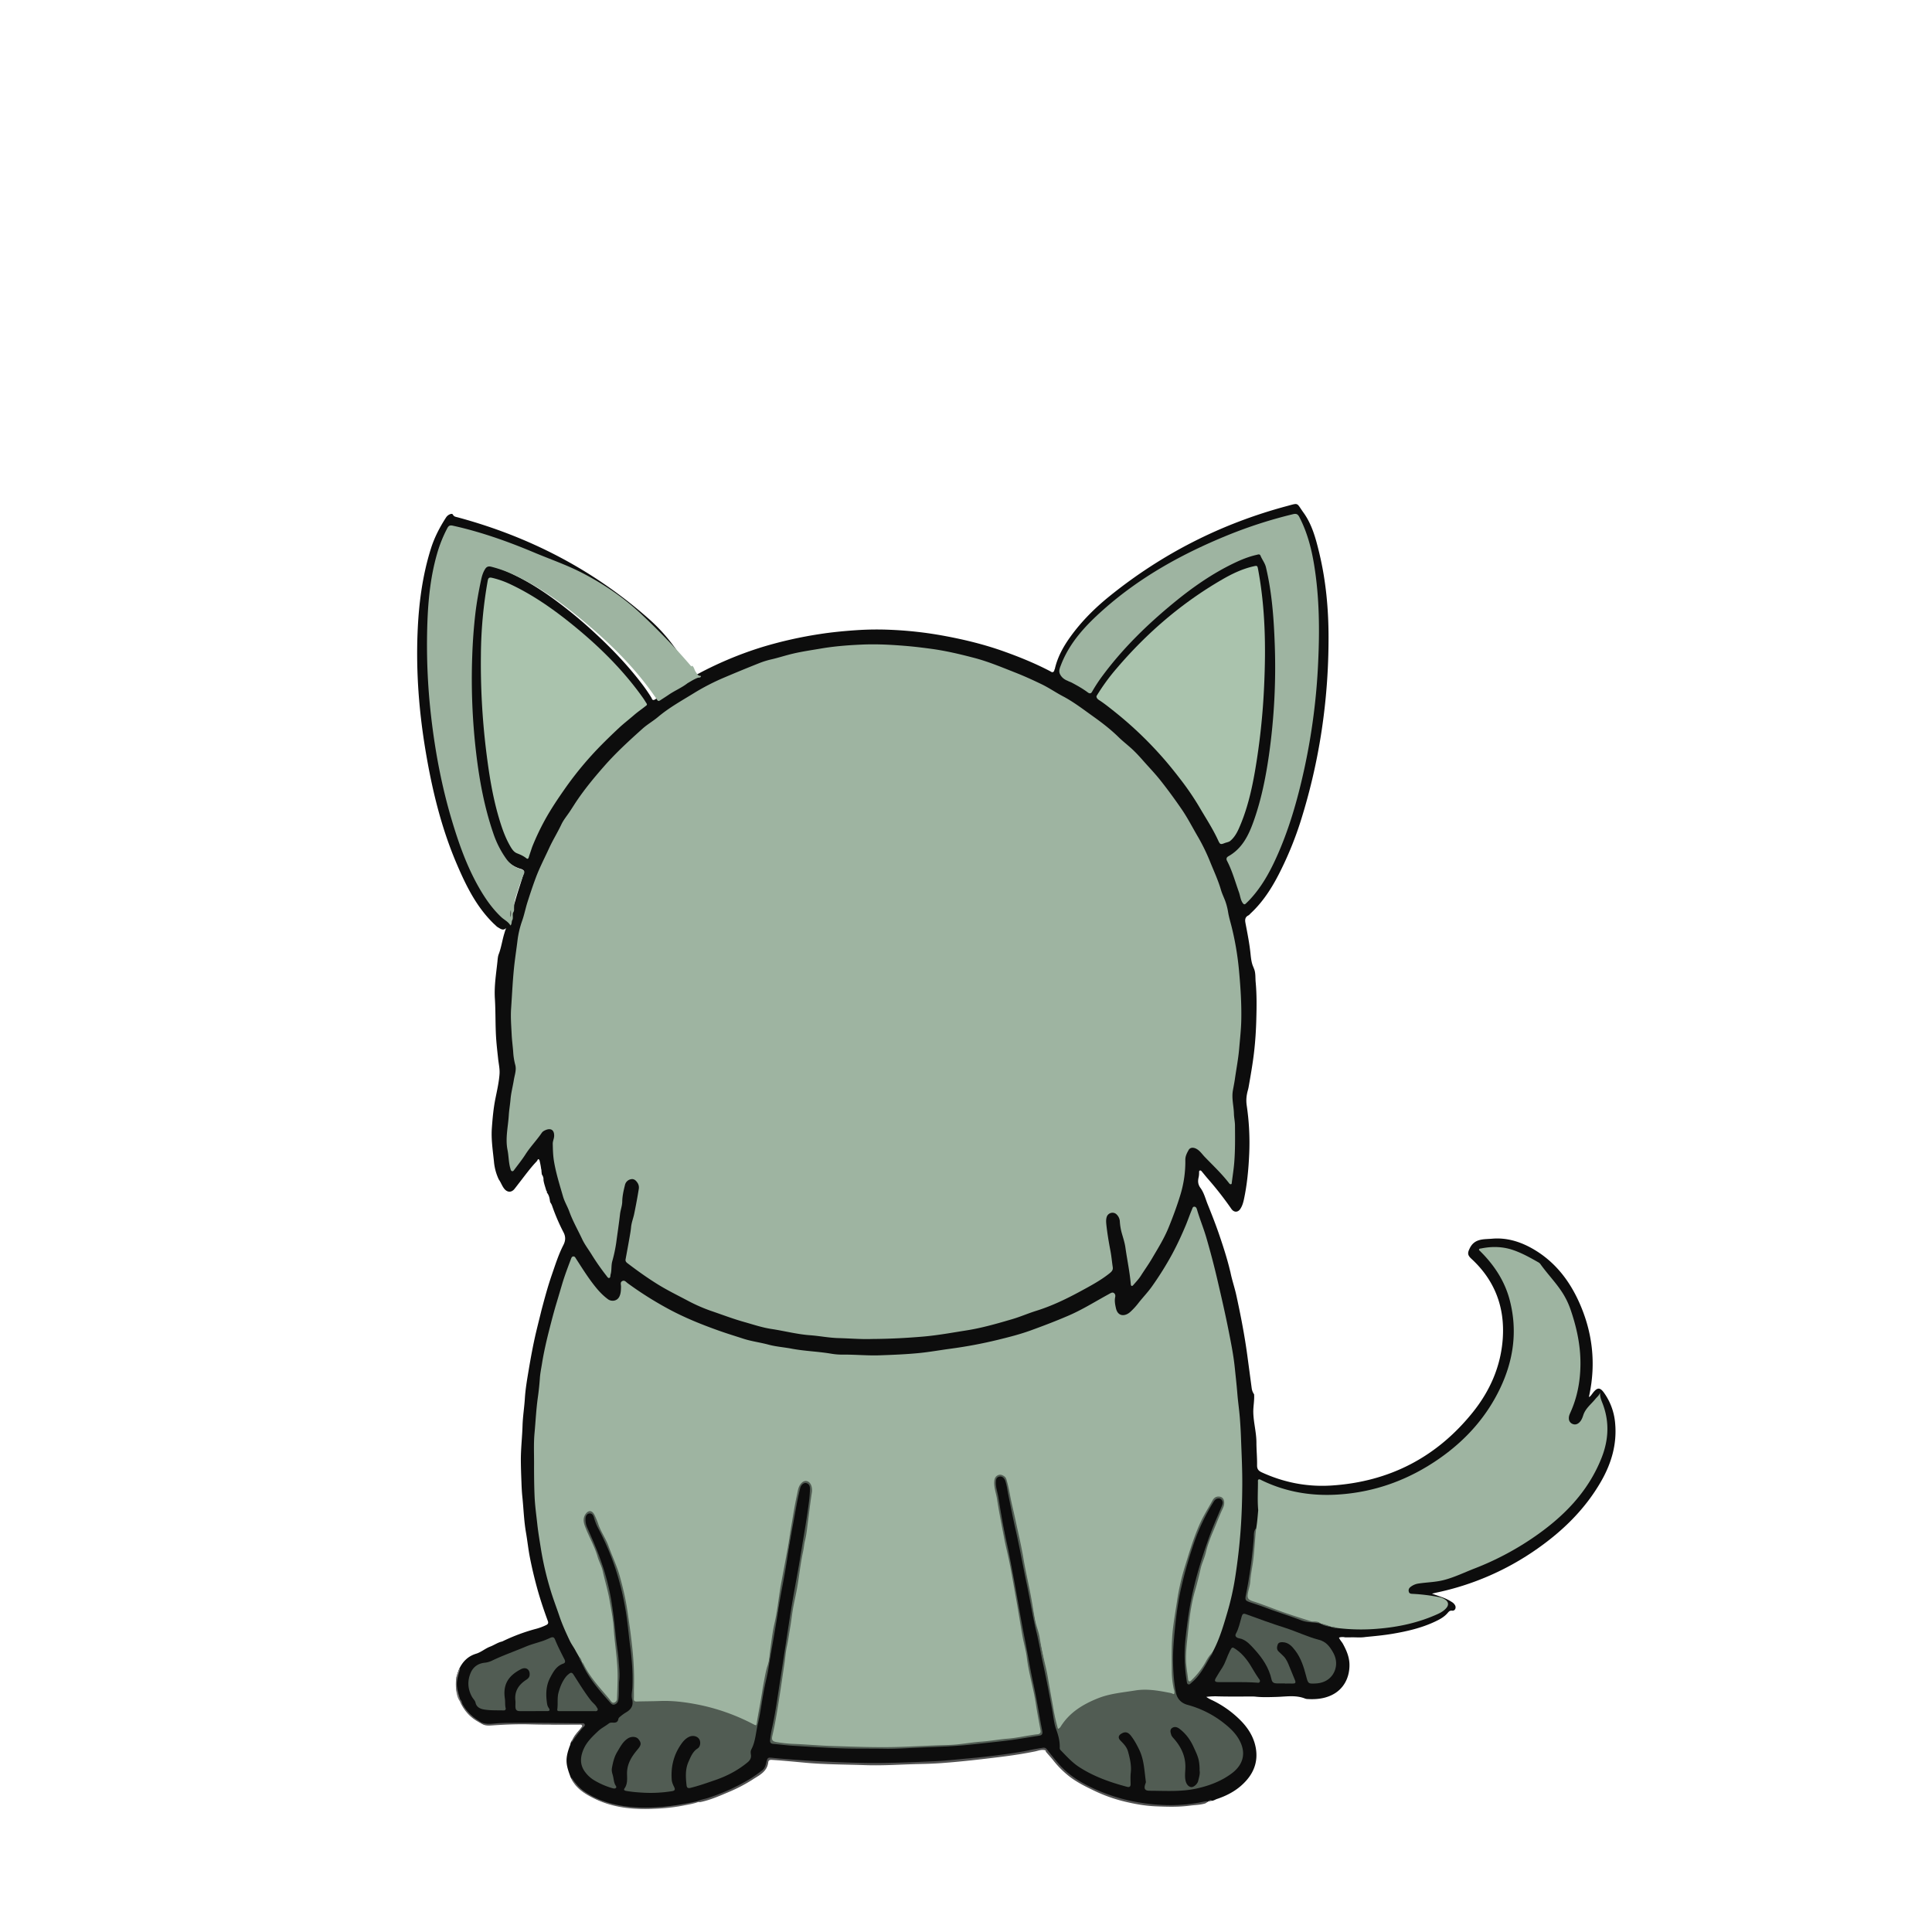 <svg id="Layer_5" data-name="Layer 5" xmlns="http://www.w3.org/2000/svg" viewBox="0 0 3000 3000"><title>UD 3 BODY</title><path d="M1946.5,1502.27c.07.25.13.5.19.75,3.38,7,2.4,14.71,3.1,22.06,1.81,19.23,1.55,38.57,1,57.85-.44,16.91-1.52,33.79-3.46,50.66-2.12,18.35-5.35,36.47-8.53,54.62-.58,3.28-1.7,6.42-2.31,9.7a52.61,52.61,0,0,0-.72,17.76,393.68,393.68,0,0,1,4,76.08c-1.07,23.89-3.25,47.71-8.33,71.16-1.1,5.06-2.61,10-5.53,14.35-3.83,5.71-9.89,5.53-13.82-.08a521.26,521.26,0,0,0-36.14-46.34c-3.3-3.74-6.37-7.67-9.58-11.49-.81-1-1.79-2.28-3.3-1.72s-1,2.26-1.11,3.51a35.81,35.81,0,0,1-.6,6.44c-1.51,6.1-1.48,11.39,2.79,17.16,5.4,7.31,7.62,16.57,11,25,6.39,15.88,12.68,31.81,18.2,48,6.32,18.57,12.35,37.23,16.89,56.35a10.14,10.14,0,0,1,.43,1.64c2.42,12.07,6.51,23.71,9.13,35.74,6.73,30.86,12.78,61.84,17,93.15q3.46,25.67,6.87,51.33a20.93,20.93,0,0,0,3.68,9.09c.72,9.52-1.47,18.9-1.23,28.43.4,15.7,4.85,30.93,4.85,46.67,0,11.66,1.21,23.32,1,35-.11,6,2.14,8.76,7.35,11.15,34.48,15.84,70.75,22.86,108.42,20.39,89.58-5.86,163.1-43.75,219.33-113.85,26.64-33.21,43.37-71.22,46.39-114.08,3.44-48.89-12.37-90.79-48.82-124.26-6.52-6-5.65-9.54-2.38-16.25,7.55-15.48,22-13.67,34.62-14.78,21.94-1.93,42.62,4.15,61.78,14.88,34.2,19.16,57.39,48.32,73.24,83.45,20.9,46.34,26.56,94.62,15.94,144.57-.14.65-.29,1.3-.37,1.95a5.41,5.41,0,0,0,.11,1.1c2.78-1.83,4.34-4.65,6.3-7.08,6.64-8.23,10.8-8.17,17,.59a94.9,94.9,0,0,1,17.13,47.38c2.92,32.42-5.89,62.14-21.8,89.89-24.5,42.73-58.87,76.43-98.81,104.49a422.61,422.61,0,0,1-157.48,68.43c-1.7.35-3.37.81-6.41,1.55,5.92,2.07,10.57,3.65,15.19,5.32a71.32,71.32,0,0,1,15.69,7.61,13.74,13.74,0,0,1,5.16,5.32c1.92,4-.4,8.67-4.61,8.15-3.76-.47-5.19,1.37-7.19,3.7-5.2,6.08-12.14,9.82-19.24,13.17-21.15,10-43.65,15.2-66.54,19.06-13.81,2.32-27.73,3.59-41.65,4.93-7.71,1.3-15.48.24-23.21.55-2.81.11-5.63,0-8.44,0a17.19,17.19,0,0,0-9.48.4c1.46,3.86,4.36,6.48,6.17,9.81,5.38,9.88,9.77,20,10.07,31.47.53,19.7-8.28,39.44-29.11,48.68-11.53,5.12-23.72,6.15-36.16,5.41a12.68,12.68,0,0,1-3.9-.81c-14.34-5.64-29.2-2.89-43.86-2.47-9.82.28-19.62.66-29.41-.09-2.48-.18-5-.55-7.44-.55-18,0-35.94.27-53.89-.19a108.66,108.66,0,0,0-18.57.8,53.62,53.62,0,0,0,9.36,5.24,158.87,158.87,0,0,1,45.42,32.85c11.43,12,19.63,25.91,22.28,42.19,2.91,17.88-1.75,34.14-13.74,48.26-12.6,14.85-28.68,23.95-46.8,30-2.52.84-4.74,2.47-7.46,2.75a14.88,14.88,0,0,0-6.82,1.64,8.31,8.31,0,0,1-1.62.39c-9.33,1.53-18.51,4.14-28,4.54-14.57.63-29,2.1-43.76,1a354.44,354.44,0,0,1-37.55-4.43,283,283,0,0,1-81.68-28.33,145.77,145.77,0,0,1-35.55-26.3c-7.82-7.9-14.67-16.75-21.4-25.6-3-4-6.4-4.18-10.48-3.33q-31,6.45-62.31,10.6-25.41,3.38-50.93,5.72c-13,1.19-26.1,2.46-39.18,3.33-13.59.9-27.23,1.1-40.79,2.14-10.49.8-21,.07-31.39.85a328.12,328.12,0,0,1-40.87.76c-15.47-.78-30.93-.36-46.38-1-22.55-.88-45.07-2.6-67.59-4.11-12.72-.86-25.49-1.76-38.14-3.56-3.21-.46-5.07.7-5.91,3.82-.48,1.77-1,3.53-1.4,5.31a19.49,19.49,0,0,1-7.58,11.37c-20.26,15.81-43,26.93-66.81,36.28-10.72,4.21-21.78,7.16-32.72,10.57a312.25,312.25,0,0,1-49.46,8.6c-13.09,1.27-26.15,2.27-39.27,1.76-25.6-1-50.52-5.23-73.67-16.94-10.73-5.43-20.74-11.82-28.35-21.48-2.18-2.77-3.81-5.83-5.8-8.69a8.91,8.91,0,0,1-.7-1.5c-2.84-7.82-5.88-15.57-6.27-24s2-16.13,4.72-23.83a16.71,16.71,0,0,0,1.38-4.24,8.19,8.19,0,0,1,.45-1.61,28.72,28.72,0,0,1,2.64-4.34c3.91-7.23,9.71-13.05,14.67-19.49.78-1,2.31-1.8,1.72-3.33-.68-1.81-2.5-1.37-3.91-1.37-16-.08-32,.43-48-.17-16.13-.61-32.26-1.19-48.38-.76-13.76.36-27.56.42-41.29,1.79-5.87.59-11.65.28-17-2.57-12.28-6.79-22.34-15.91-29.38-28.19-1.65-2.89-2.25-6.26-4.32-8.94-6.9-15.71-6.65-31.42,0-47.13,5.45-11.52,13.8-19.79,26.23-23.57,7.89-2.39,14.12-8.12,21.77-11,6.37-2.41,12-6.59,18.76-8a291.49,291.49,0,0,1,50.71-19.15,88.79,88.79,0,0,0,17.74-6.43c2.63-1.35,3.57-3,2.47-6-6.37-17.33-12.26-34.85-17.09-52.66-4.13-15.21-7.78-30.58-10.81-46.07-2.53-12.88-3.87-25.94-6.11-38.85-3.22-18.54-3.72-37.31-5.69-56-.84-8-1.14-16.22-1.44-24.37-.4-11-.82-21.92-.84-32.9,0-17.62,2.1-35.15,2.62-52.71.42-14.18,2.73-28.08,3.6-42.17.92-14.72,3.45-29.32,5.9-43.89,3.41-20.31,7.11-40.57,11.89-60.6,2.67-11.15,5.51-22.25,8.22-33.38,4.81-18.13,9.66-36.26,15.81-54,5.43-15.66,10.38-31.54,18-46.39,3.35-6.57,3.88-12.77.16-19.84a308.58,308.58,0,0,1-17.51-40.67,18.67,18.67,0,0,0-2.7-5.32,6.34,6.34,0,0,1-.71-2.11c-.6-4.38-1.35-8.71-4-12.45a3.26,3.26,0,0,1-.9-1.88c-.07-.78.24-1.73-.88-2.07-1.39-5.59-3.64-11-4.37-16.72a12,12,0,0,0-2.36-8.23,12.2,12.2,0,0,1-.48-3c-.41-2-.06-4.07-.79-6a110.83,110.83,0,0,0-2.68-13.79c-2.48-3-2.66.33-3.68,1.35a7.32,7.32,0,0,1-1.37,1.62c-9.33,9.92-17.31,20.94-25.65,31.65-2.65,3.4-5.24,6.85-7.92,10.22-4.69,5.89-11.12,5.81-15.91-.12-3.58-4.43-5.26-10-8.59-14.57a81.64,81.64,0,0,1-7.47-27.82c-1.78-17.35-4.54-34.67-3.24-52.2,1.12-15.05,2.43-30,5.4-44.93,2.55-12.81,5.58-25.63,6.51-38.72.57-8-1.34-15.87-2.19-23.79-1-9.24-2.06-18.46-2.8-27.74-1.76-21.91-.87-43.9-2.25-65.76-1.22-19.51,2-38.38,4-57.49.4-4,.62-8,2.14-11.72,4-10.56,5.37-21.85,8.8-32.59a70.72,70.72,0,0,1,2.45-7.22c.34-.3-.78-.3-.19,0-4.63,4.15-8.41.83-12.32-1.4v0c-2.35-1.27-3.91-3.47-6-5.09-27.43-26.37-43.72-59.71-58.34-94-24.2-56.78-38.43-116.33-48.47-177-9.94-60-14.53-120.42-12.11-181.23,1.76-44.42,7.32-88.31,20.75-130.92,5.46-17.31,13.72-33.19,23.56-48.35a12.94,12.94,0,0,1,6.07-4.9c1.64-.7,3.69-1,4.52.64,1.66,3.23,4.64,3.41,7.47,4.17,110.45,29.82,209.71,80.83,295.71,156.75a268.83,268.83,0,0,1,47.77,54.88,133.62,133.62,0,0,1,9.69,17.23c1,1.57.38,2.21-1.25,1.87s-2.48-1.6-3.44-2.76c-22-26.6-46.13-51.2-70.76-75.32A371.09,371.09,0,0,0,899,891.41C877,880,853.73,871.29,831,861.5a971.84,971.84,0,0,0-98.85-36.36c-10.16-3.11-20.71-5-31-7.64-3.72-1-5,1.41-6.39,4-8.82,16.61-14.57,34.32-18.75,52.57-4.93,21.47-7.5,43.25-9.38,65.19-2.84,33.1-2.75,66.29-1.47,99.34,2.49,64.16,10.77,127.67,25.84,190.21,9.42,39.1,20.93,77.51,36.82,114.51,9.56,22.27,21,43.49,36.34,62.41a142.25,142.25,0,0,0,24.88,23.7c1.47-1.7,1.15-3.94,2.19-5.63,1.63-3.14.34-6.64,1.19-9.87a5.1,5.1,0,0,1,.6-1.42c5-4.72,6.33-11.27,8.08-17.44,3.65-12.82,8.15-25.37,11.77-38.19.51-1.78,2-3.72-.11-5.5a9.9,9.9,0,0,0-4.49-2.28c-17.06-5.07-27.36-17.17-35.24-32.48-12.34-24-18.62-49.86-24.7-75.81-6.21-26.47-10.08-53.35-13-80.35-2.09-19.51-3.22-39.12-4.56-58.7-1-14.47-1.21-29-1.22-43.37,0-17.75-.17-35.59,1.17-53.37.86-11.44,1.28-22.91,2.26-34.35,1.8-20.92,4.3-41.73,8.74-62.27a129.31,129.31,0,0,0,2.54-13.74c.65-6,4.19-10.83,8.13-15.16,2.28-2.5,5.56-1.75,8.51-1.1,11.47,2.49,22.24,7,32.79,11.92,25.1,11.84,48.41,26.62,70.65,43.15a713.42,713.42,0,0,1,58,48.16c26.13,24.07,50.73,49.54,72.44,77.73a259.9,259.9,0,0,1,17.09,24.59c1.08,3.66,3.12,3.67,5.93,1.72,10.5-7.31,21.26-14.22,32.15-20.94,2.71-1.67,4.56-4.35,6.94-6.43,5.12-3.18,9.79-7.25,16-8.24a8.26,8.26,0,0,0,5.74-.81,567.56,567.56,0,0,1,105-44.53,642.12,642.12,0,0,1,88.36-20c19.53-3.07,39.16-4.92,58.89-6.25a478.87,478.87,0,0,1,52.35-.5,594.57,594.57,0,0,1,82.56,9.33c31.78,5.85,63,13.47,93.47,24.38,24.28,8.7,48.13,18.41,71,30.35,1.92,1,4.32,3.34,6.46,0,.55-.91.32-2.12,1.13-2.93,4.21-18.9,13.44-35.39,24.66-50.89,17.11-23.65,37.64-44.07,60.25-62.34q122.81-99.19,275.34-140c19.3-5.15,14.64-5.56,25.87,10,13.43,18.61,19.2,40.52,24.49,62.4,10.38,43,14.45,86.72,14.5,130.83.12,97.67-14,193.22-43.43,286.41a536.49,536.49,0,0,1-29.18,72.76c-12.43,25.61-26.88,49.85-47.88,69.56-1.37,1.21-2.5,2.87-4.06,3.65-5.27,2.64-5.38,6.92-4.45,11.84,3,15.79,6.18,31.53,7.83,47.58C1942.56,1488.15,1943.27,1495.56,1946.5,1502.27Z" style="fill:#0d0d0d"/><path d="M795.81,1428.19c-2,2.57-.43,6.31-3.2,8.93-3.31-6-9.66-8.71-14.39-13.19-14.82-14-26-30.61-35.86-48.16-18.17-32.38-30.3-67.1-40.85-102.39-15.71-52.59-25.78-106.25-32.06-160.68a969.77,969.77,0,0,1-5.78-146.64c1.32-36.08,5.05-71.91,15.19-106.83A206.52,206.52,0,0,1,694.69,820c2-3.83,4.13-4.69,8.43-3.74,43.52,9.62,85.25,24.41,126.15,41.61,24.8,10.43,50.29,19.15,74.31,31.52,34,17.52,65.13,38.66,92.81,64.81a1014.38,1014.38,0,0,1,75.49,78.74c1.89,2.21,1.88,2.21,2.9.73,3.22,2.48,3.37,6.65,5.58,9.69,2,2.71,3.18,6.4,7.67,6.09l.42.59c-.71,3-3.65,1.67-5.42,2.62-5.45,2.09-10.29,5.28-15.31,8.14-9.08,7.12-19.9,11.52-29.36,18-4.17,2.87-8.49,5.54-12.71,8.35-1.77,1.18-3.56,2.33-5.14-.26-34.49-51.41-78.79-93.8-126.91-132.65-29.52-23.84-60.78-45.15-95.37-61.42A187.58,187.58,0,0,0,762.71,880c-4.32-1.05-7.12-.09-9.43,3.64-3.2,5.15-4.88,10.52-6.17,16.54-3.8,17.75-7,35.53-9.08,53.54-2.46,21.51-4,43.08-4.74,64.7a981,981,0,0,0,6.12,151.14c5,42.39,12.78,84.24,26.72,124.79a149.42,149.42,0,0,0,20.13,39.45,42.07,42.07,0,0,0,21.47,15.59,50.05,50.05,0,0,1,5.43,2.5c2.13,2.88.22,5.54-.81,8-4.17,9.89-7.35,20.11-10.64,30.29a62,62,0,0,0-3.45,22.13,7.8,7.8,0,0,1-1.51,4.82h0C795.47,1420.7,797.11,1424.56,795.81,1428.19Z" style="fill:#9eb4a1"/><path d="M1083.05,2796.94c5.22-2.67,11.07-3.34,16.57-5.16a315.62,315.62,0,0,0,64.76-29.38c6.55-4,12.65-8.49,18.76-13.06,4.49-3.36,5.78-8.29,7-13.39,1.62-7,2.47-7.09,9.69-6.34,13.21,1.37,26.45,2.4,39.7,3.31q49,3.36,98.11,4.49c27.8.68,55.51-.23,83.24-1.27,8.47-.32,16.94-.77,25.41-1.09,19.75-.74,39.38-3,59-4.76q24.07-2.11,48-5.33c16-2.11,31.88-4.33,47.62-7.77,6.15-1.34,12.39-2.27,18.59-3.32a5.9,5.9,0,0,1,6.06,2.5c6.07,7.67,12.15,15.33,18.58,22.73,11.53,13.25,25.5,23.28,40.83,31.45a272.65,272.65,0,0,0,82.74,28.09c34.34,5.88,68.74,6.26,103-1.39a27.49,27.49,0,0,1,4-.28c.3,2.17-1.79,2.27-2.84,3.28-7.8,2.48-16,2.43-24,3.52-17.59,2.38-35.19,1.84-52.79,1.12-16.73-.68-33.27-3.64-49.46-7.61a236.7,236.7,0,0,1-46.32-16.55c-14.37-6.91-28.66-13.91-41.08-24.07a146.18,146.18,0,0,1-22.68-23.1c-3.69-4.72-7.87-9-11.62-13.64,0-.81,0-1.66-.91-2.07-5.59-1.69-10.84.77-16.06,1.82-17.57,3.56-35.24,6.24-53,8.44-30.62,3.78-61.27,7.39-92,9.62-10.57.77-21.24,1.18-31.88,1.38-28.77.53-57.51,2.82-86.29,1.82-30.89-1.08-61.81-.91-92.66-3.71-17.67-1.6-35.34-3.4-53.06-4.52-3.06-.2-4.84,1.16-5.1,3.5-1.54,14.13-12.56,19.76-22.83,26.12a7.86,7.86,0,0,0-.8.59,246.62,246.62,0,0,1-37.66,19.71c-13.07,5.53-26.06,11.3-39.93,14.68a44.41,44.41,0,0,1-4.86,1C1085.39,2798.25,1084,2798.16,1083.05,2796.94Z" style="fill:#525252"/><path d="M899.29,2573l-5.09-8.92c-2.83-5.64-6.73-10.64-9.45-16.36-6-12.59-11.77-25.33-16.22-38.53-4.67-13.85-10-27.5-14.11-41.54a485.45,485.45,0,0,1-14.29-61.36c-2.06-13.11-4.34-26.21-5.79-39.38-1.61-14.68-3.68-29.31-4.28-44.15-.68-16.78-.82-33.53-.77-50.3.06-15.64-.74-31.31.7-46.89,1.73-18.69,2.59-37.46,5.23-56.09,1.4-9.81,2.41-19.74,3.1-29.66.53-7.62,2.12-15.1,3.32-22.62,2.92-18.19,7.11-36.15,11.67-54,3.53-13.82,7.12-27.65,11.28-41.3,2.94-9.67,5.73-19.38,8.63-29.06,3.87-12.88,8.68-25.44,13.43-38,.67-1.77,1.3-3.59,3.45-3.83,2.48-.28,3.28,1.8,4.36,3.47,9.39,14.52,18.52,29.23,29.33,42.78,6,7.58,12.62,14.6,20.47,20.33,4.73,3.45,13.93,3.47,17.65-4.59,2.26-4.9,2.27-9.93,2.41-15.1.08-3-1.69-6.78,1.93-8.65s5.84,1.46,8.27,3.24a548.41,548.41,0,0,0,59.71,38c26.56,14.72,54.47,26,83,36.1,12.23,4.34,24.6,8.09,36.91,12.1,12.83,4.18,26.27,5.79,39.25,9.29,11.74,3.17,23.89,3.95,35.77,6.22,20.41,3.89,41.23,4.32,61.67,7.85a107.1,107.1,0,0,0,18.88,1.4c18.81-.15,37.59,1.75,56.37,1.07,20.4-.73,40.82-1.5,61.18-3.52,16.21-1.61,32.22-4.51,48.34-6.67a707.59,707.59,0,0,0,73.87-13.86c17.21-4.21,34.4-8.56,51.15-14.65,20-7.26,39.86-14.83,59.36-23.29,17.1-7.41,33.14-16.91,49.34-26.08,4.76-2.71,9.56-5.36,14.37-8,2-1.07,4-2.07,6.07-.57s2.39,3.94,1.88,6.33c-1.23,5.72-.1,11.41,1.09,16.82,3,13.91,14.21,13.12,21.81,6.61a107.29,107.29,0,0,0,13.8-15.06c6.81-8.58,14.48-16.52,20.76-25.49a498.1,498.1,0,0,0,30.86-49.42c8-14.81,15-30,21.46-45.47,3.3-8,6.06-16.15,9.43-24.1.82-1.95,1.27-4.63,4-4.35,2.42.24,3.32,2.59,3.93,4.7,4.26,14.67,10.19,28.78,14.44,43.44,6.19,21.34,11.89,42.82,16.92,64.46,6.32,27.17,12.62,54.34,18,81.72,3.6,18.22,7.23,36.46,9.14,54.9,1.39,13.38,2.9,26.76,4,40.19,1,13.06,3,26.07,4,39.16.76,10,1.36,19.9,1.71,29.87.88,24.77,2.2,49.53,2,74.33-.14,23.63-.89,47.26-2.65,70.8-1.79,24-4.62,48-8.31,71.78a426,426,0,0,1-12.17,54.46c-6.25,21.34-12.52,42.75-23.26,62.45l0,0c-7.43,10-12.32,21.64-20.15,31.42a100.76,100.76,0,0,1-11.1,12.15c-3.89,3.52-6.62,2.73-7.7-2.45a143.12,143.12,0,0,1-3-24.21c-.79-23,2.15-45.78,5.21-68.56,1.57-11.7,3-23.47,5.93-34.82,6.11-23.44,11.81-47,19.4-70.06,7.38-22.45,16.17-44.27,25.57-65.89,1.59-3.66,3-7.34,2.81-11.5a6.44,6.44,0,0,0-4.26-6.18c-2.53-.87-5.61-1.29-8,.89a24.45,24.45,0,0,0-4.42,5.37,314.46,314.46,0,0,0-32.43,70.46c-6.16,19-11.91,38.09-16.53,57.49-3.42,14.35-5.13,29.06-7.64,43.6-2.43,14.13-3.64,28.34-4.93,42.53-1.43,15.57-1,31.28-.58,46.93a185,185,0,0,0,3.61,32.16c1.16,5.75-.22,6.6-6.09,5.3-11.71-2.58-23.49-5.27-35.46-5.73-9.43-.37-18.92,1.18-28.29,2.6-18.93,2.85-38,5.29-55.62,13.52-19.4,9.05-37.17,20.17-49.28,38.57-1.61,2.44-3.32,6-6.61,5.25s-2.54-4.64-3.19-7.3c-2.14-8.7-4.07-17.5-5.51-26.29-2.73-16.73-5.92-33.38-9.26-50-4.63-23-8.53-46.12-14.52-68.74-4.56-17.23-6.84-34.81-10.67-52.13q-5.61-25.29-10.28-50.8-2.61-14.19-5.21-28.39c-1.15-6.37-2.89-12.62-4.22-19-2.51-12-4.67-24.11-7.5-36-3-12.56-5.51-25.2-7.92-37.87a49,49,0,0,0-3.57-11.4c-1.94-4.2-6.25-6.49-10.21-5.27s-5.65,4.4-5.7,8.45a39,39,0,0,0,.48,9c4.25,19.49,7.26,39.21,11.1,58.78,3.71,18.89,7.37,37.78,11.39,56.62,3.45,16.16,5.84,32.64,8.94,48.92,3.45,18.11,6.61,36.29,9.83,54.44,2.29,12.91,4.59,25.82,7.14,38.69,3.65,18.4,6.24,37,10.66,55.26,5,20.8,8,42,11.75,63,1.16,6.47-.67,8.63-7.28,9.65-12.81,2-25.61,4.08-38.45,5.77q-22.22,2.94-44.52,5.31c-12.54,1.33-25.12,2.07-37.62,3.9-10.5,1.53-21.17,1.71-31.79,1.86-27.61.41-55.13,3.06-82.74,3-23.29-.06-46.61-.32-69.88-1.09-21.4-.72-42.81-1.67-64.18-3.55-11.58-1-23.19-1.67-34.71-3.27-6.38-.88-8.28-3.5-7.38-10,1.37-9.88,4-19.55,5.7-29.37,2.8-15.86,5.26-31.78,7.78-47.69,2.7-17.08,5.24-34.18,7.47-51.31,1.39-10.7,3.64-21.22,5.25-31.86,3.45-22.79,7-45.59,11.33-68.25,3.32-17.28,5.76-34.73,8.67-52.08,1.75-10.44,3.68-20.89,5.65-31.32,2.64-14,3.85-28.23,6.12-42.3,1.35-8.34,1.51-16.82,3.29-25.11a17,17,0,0,0-.21-7.44c-1.22-5.13-3.74-8.05-7.33-8.33-4-.31-8.21,3-9.81,7.7-3.08,9-4.51,18.39-6.22,27.68-3.18,17.31-5.91,34.7-8.92,52-4.13,23.88-8.11,47.78-12.67,71.59-2.52,13.19-4.52,26.48-6.37,39.79-1.54,11-4.51,21.79-6.24,32.78-2.32,14.76-4.36,29.56-6.82,44.28-2.55,15.22-6.87,30.12-9.46,45.36-2.93,17.18-6.11,34.32-8.86,51.53-1,6.11-2.16,6.95-7.72,4.19-13.3-6.59-26.68-13-40.73-17.79a330.76,330.76,0,0,0-83.35-17.37c-17.87-1.28-35.57,1.33-53.37.31-7.77-.44-8.58-.78-8.46-8.7.19-11.83.27-23.65.48-35.47.28-16.19-2.36-32.11-3.85-48.14q-2.62-28.27-7.47-56.26c-2.36-13.74-5.65-27.3-9.31-40.77-3.44-12.67-7.8-25-12.45-37.26-6.94-18.33-16.26-35.56-23.93-53.55-1.24-2.9-2-6-3.3-8.87-1.35-3-3.47-6.2-7.27-6-3.59.18-5.78,3-7,6.23-2.35,6.09-.33,11.86,1.82,17.44,3.64,9.46,8.78,18.31,12.29,27.76,7,18.82,14.19,37.57,19,57.18,3.22,13.26,6.09,26.6,8.22,40,2.36,14.91,3.89,30,5.31,45,1.73,18.36,4.51,36.64,5.16,55.08a349.08,349.08,0,0,1-1.28,40.89,7.25,7.25,0,0,1-4.62,6.58c-2.66,1.07-4.88,0-6.64-2.11-12.91-15.4-26.5-30.28-37-47.57-2.76-4.55-4.69-9.57-7.66-14h0A41.24,41.24,0,0,0,899.29,2573Z" style="fill:#9eb4a1"/><path d="M1956.39,2297.21c38,19.13,78.45,26.13,120.57,23.55,58.12-3.56,110.9-22.94,158.5-56.25,40.45-28.31,72.62-64,94-108.88,20.74-43.58,27.13-88.93,15-136.18-7.41-28.84-22.89-53-43.55-74.11-.7-.71-1.46-1.38-2.1-2.14-.82-1-2.5-1.66-2.15-3.11s2.19-1.26,3.38-1.51c17.33-3.56,34.46-3,51.19,3.06,13.06,4.69,25.14,11.43,37.16,18.27a10.77,10.77,0,0,1,3.44,2.82c10.7,15.09,23.75,28.34,33.85,43.9a122.25,122.25,0,0,1,13.23,27.32c9.28,27.16,15.34,54.84,15.21,83.67-.11,26.47-4.75,52-15.83,76.24-1.33,2.9-2.42,5.83-2.16,9.12a9,9,0,0,0,5.72,8.1c3.51,1.48,6.82.8,9.78-1.66,3.79-3.15,5.48-7.62,6.89-12,3.36-10.35,11.9-16.76,18.39-24.63,4-4.9,4.84-4.24,7.88-10.29-.83,6.85,2.2,12.67,4.43,18.78,10.15,27.76,8.41,55.39-2.31,82.47-21.45,54.21-60.77,93.13-108,125.11a447.18,447.18,0,0,1-89.25,46.68c-15.81,6.12-31.06,13.65-47.62,17.93-13,3.37-26.37,3.45-39.51,5.45a26,26,0,0,0-12.22,5.25c-2.45,1.88-3.57,4.41-2.71,7.49s3.44,3.15,6,3.27a290.07,290.07,0,0,1,40.59,4.95,24.56,24.56,0,0,1,10.09,4.07c5,3.62,5.58,8.15,1.66,12.86-3.59,4.33-8.34,7.12-13.37,9.42-29.76,13.55-61.17,20.32-93.63,22.9a302.52,302.52,0,0,1-62.31-1.15c-3.32-.76-6.74-1-10-2h0c-5.38-1.53-10.82-2.85-16-5h0c-3.71-2.07-7.52-2.51-11.87-2.28-6.35.34-12.23-2.81-18.16-4.8-16.85-5.65-33.84-10.89-50.39-17.43-8.65-3.41-17.46-6.4-26.29-9.32-6.74-2.24-8.75-6.05-7.13-13.81,3.12-14.94,5.12-30.05,7.28-45.14,2.24-15.62,3.52-31.34,4.66-47.07a41.21,41.21,0,0,1,1.94-8.21c1.59-9.25,2.25-18.61,3.08-27.95-1.35-14.65-.38-29.32-.41-44C1953.21,2299.27,1953,2296.53,1956.39,2297.21Z" style="fill:#9eb4a1"/><path d="M903.29,2581c2.16,1,2.91,3.21,3.83,5,9,17.69,22.07,32.28,34.8,47.17,2.16,2.52,4.32,5.06,6.25,7.75,1.48,2.06,3.13,3.75,5.75,2.85a6.25,6.25,0,0,0,4.17-5.71c.52-16.11,1.4-32.17.56-48.35-1.07-20.6-4.4-40.94-5.73-61.52-1-15-4-29.83-6.65-44.67s-7.16-29.34-10.4-44.09c-1.68-7.67-5.87-14.76-8-22.37-4.53-15.86-12.94-30-18.86-45.25-2.25-5.78-4.2-11.93-1.18-18.38,1.58-3.37,4.33-6.24,7.16-6.87,3.33-.74,6.5,2.3,8.07,5.64a128.88,128.88,0,0,1,5.91,14.23c4.06,12.16,11.78,22.54,16.11,34.67,5.52,15.49,12.89,30.35,17.28,46.26,5,18,9.34,36.16,12,54.73,1.68,11.8,3.51,23.58,5,35.41q1.5,11.85,2.73,23.73a448.62,448.62,0,0,1,2.26,60.78c-.17,5.16.13,10.34-.13,15.5-.18,3.51,1.06,4.65,4.54,4.55,12-.34,23.95-.3,35.93-.75,19-.71,37.8,1.49,56.49,5.08a318.61,318.61,0,0,1,88.68,31c4.83,2.54,4.64,2.25,5.45-3.19,1.53-10.3,3.65-20.52,5.43-30.79,1.85-10.62,3.36-21.31,5.42-31.9,1.71-8.75,3.07-17.61,6-26.08,2.46-7.15,2.63-14.72,3.67-22.06,2-14.46,3.61-29,6.91-43.23,4.8-20.68,6.52-41.82,10.41-62.62,3.43-18.43,7-36.83,10.32-55.27,1.74-9.61,3-19.3,4.62-28.92,3-17.31,5.58-34.7,9.38-51.83,1.38-6.19,1.85-13.06,6.77-18.38,5.52-6,12.78-3.86,15.53,3.63a23.14,23.14,0,0,1,.75,11.78c-2.23,14.25-3.86,28.6-5.75,42.89-1.37,10.3-2.22,20.73-4.77,30.9-1.4,5.61-1.73,11.47-3,17.13-4,18.29-5.89,36.91-9.07,55.32-1.89,10.93-4.56,21.74-6.48,32.67-1.73,9.79-2.69,19.72-4.41,29.51s-3.08,19.87-5.21,29.75c-1.83,8.49-2.43,17.38-3.72,26.08-2.46,16.56-4.78,33.15-7.4,49.7-3.3,21-6.51,41.94-11.33,62.64-1.6,6.88,0,9,7,10.06a210.46,210.46,0,0,0,23.71,2.65c21.75.75,43.4,2.9,65.18,3.5,32.09.89,64.19,2.2,96.27,1.39,27.07-.68,54.11-2.46,81.2-3.13,17-.42,33.91-3.93,50.93-5.17,13.92-1,27.62-3.54,41.52-4.67,11.52-.94,22.92-3.4,34.38-5.16,3.77-.58,7.52-1.3,11.31-1.59s5.47-2.33,4.85-5.93c-2.34-13.56-5.16-27.05-7.17-40.67-3.65-24.58-11.22-48.35-14.2-73.13-1.29-10.68-4.58-21.32-6.53-32.06-3.54-19.58-6.51-39.26-10.08-58.83-3.44-18.91-6.6-37.88-10.36-56.7-2.43-12.15-5.65-24.2-8-36.42-3.84-20.34-8-40.65-11.15-61.1-1.44-9.32-5.08-18.32-4.34-28,.31-4,1.64-7.54,5.51-9.39s7.19-.41,10.27,1.81c2.62,1.89,3.22,5.06,4,7.86,3.14,11.16,4.78,22.67,7.32,34,2,8.84,4.12,17.66,6,26.53,4.07,19.29,8.76,38.47,12,57.89,4,23.88,9.9,47.38,13.83,71.27,1.39,8.45,2.74,16.92,4.33,25.35,1.68,8.93,5.48,17.26,7,26.35,1.71,10.44,3.65,20.9,6,31.21,2.46,10.64,5.2,21.24,7,32,2.52,15.21,5.42,30.37,8.08,45.54a297.64,297.64,0,0,0,7.56,33.86c2.35-.5,3.5-2.23,4.5-3.83,13.7-21.76,34.44-34.22,57.51-43.47,18.56-7.45,38.38-9,57.88-12.19,18.52-3,36.34.28,54.29,3.79a16.66,16.66,0,0,1,5.91,2.3c1.74-3.75,0-6.79-.57-9.74a134.19,134.19,0,0,1-2.77-26.2c-.13-23.13-.81-46.29,2.17-69.3,1.79-13.8,4.13-27.52,6.2-41.29a366.3,366.3,0,0,1,12.5-53.7c6.69-21.67,13.22-43.35,22.44-64.18,5.67-12.8,13.13-24.48,19.83-36.63,2-3.68,5-6.41,10-6.17,3.51.17,6,1.8,7.19,4.49,1.92,4.47,1,9.37-.94,13.58-5.53,11.68-10,23.79-15.06,35.65-4.62,10.8-8.8,21.76-11.47,33.27-2,8.55-6.1,16.43-8.06,25-2.62,11.43-5.38,22.85-8.66,34.1-6.35,21.76-8.92,44.11-11.13,66.54-1.39,14-3.35,28-2.94,42.21.28,9.5,2.11,18.78,3.18,28.17.16,1.36.21,3.23,1.84,3.85s2.69-.93,3.73-1.94a122.3,122.3,0,0,0,22.35-29.15,56.55,56.55,0,0,1,9.86-13.6c0,2.56-1.84,4.24-3,6.17-8.54,14.33-15.92,29.53-29.16,40.47-1.62,1.34-3.09,3.64-5.44,2.7-2-.8-2-3.35-2.29-5.25a251,251,0,0,1-1.43-69.52c2.31-20.47,5-40.84,9.25-61,6.64-31.77,16.34-62.7,27.21-93.23,5.84-16.41,13.2-32.28,19.81-48.42,1.29-3.16,1.89-6.37-.8-9.31-2-2.2-4.61-2.08-7-1.41-2.64.75-4.18,3.13-5.61,5.41a313.44,313.44,0,0,0-30.26,63.76,690.31,690.31,0,0,0-19.43,67.95c-5,21.32-7.84,43.06-10,64.87-1.9,19.21-3.58,38.42-2.79,57.73.56,13.78,1.6,27.56,4.27,41.08,1.93,9.8,8,16.47,18,19.26a157.25,157.25,0,0,1,54.37,26.72c10.81,8.3,21,17.45,27.2,30,10.15,20.36,3.49,37.6-13,49.85-16.23,12.07-34.64,19-54.41,23.38-24.06,5.29-48.29,3.55-72.48,3.46-8.19,0-9.69-3.11-7-11a6.79,6.79,0,0,0,.72-2.85c-2.36-16.88-2.72-34.19-10.37-49.94-3.63-7.46-7.54-14.77-12.64-21.38-4.73-6.13-9.31-7.14-15.49-3.2-4.35,2.77-4.83,6.46-1.11,10.29,4.87,5,9.86,9.94,11.82,16.91,3,10.85,5.6,21.74,4.33,33.23-.63,5.76-.36,11.64-.25,17.47.08,4.25-1.91,5.33-5.64,4.33-26.06-6.95-51.38-15.81-74.18-30.61-11.1-7.2-19.9-17.09-29.08-26.49a4.79,4.79,0,0,1-1.14-3.71c.27-9.74-2-18.74-5.42-28-3.61-9.66-4.41-20.38-6.32-30.66-4.37-23.49-8.75-47-13.91-70.31-3.62-16.36-6.23-32.94-10.23-49.23-6.08-24.67-9.78-49.81-15.1-74.63-6.15-28.71-11.16-57.65-17.72-86.29-4.07-17.77-7.53-35.68-11.2-53.55-1.36-6.66-2.19-13.43-4.15-20a13,13,0,0,0-3.93-6.75,6.86,6.86,0,0,0-7.06-1c-2.44.85-3.68,2.93-4,5.78-1,8.86,2.26,17.1,3.66,25.57,3.84,23.24,7.65,46.52,12.76,69.49,3.76,16.87,6.83,33.84,10.06,50.78,6.19,32.59,11.36,65.39,17.84,97.92,4.68,23.44,8.39,47,13.5,70.41,4.72,21.55,8.21,43.37,12.25,65.07.67,3.58,1.48,7.15,2,10.75.47,3.28-.83,5.42-4.4,6-14.41,2.23-28.77,4.81-43.22,6.76-15.45,2.08-31,3.67-46.46,5.33-12.53,1.35-25.06,2.81-37.63,3.65-23.7,1.6-47.47,2.26-71.19,3.41-13.94.69-28,1.57-41.82,1.31-23.13-.43-46.27.09-69.38-.79-24.72-.95-49.43-2.45-74.13-4-9.92-.61-19.8-2-29.72-2.84-3.53-.31-5.26-2-4.83-5.49a160.41,160.41,0,0,1,2.55-17.23c5.55-23.78,8.67-48,12.48-72.05,2.67-16.88,5.2-33.77,7.81-50.66,3.7-23.94,7.2-47.91,11.18-71.8s8.79-47.62,12.62-71.52c4.84-30.14,10.45-60.16,14.08-90.48.63-5.28,1-10.59,1.2-15.9.13-4.32-.76-8.53-5.75-9.84-3.66-1-8.19,2.64-9.45,7.81-2.1,8.53-4,17.13-5.55,25.77-5.09,28.25-10.6,56.44-14.77,84.83-4,26.94-10,53.47-14.06,80.38-4.36,29.22-10,58.21-14.63,87.38-2.09,13.22-5.64,26.27-8,39.49-2.93,16.16-4.9,32.55-8.76,48.48-3.2,13.18-3.56,27.14-10.11,39.47-1.4,2.63-1,5.63-.6,8.37.69,5.09-1.47,8.5-5.18,11.59-15.09,12.53-32.07,21.37-50.62,27.72-12.67,4.34-25.23,8.84-38.27,12-4,1-5.5-.61-5.86-3.78-1.41-12.44-2.27-25.06,3-36.78,3.4-7.58,6.4-15.73,14.13-20.67,4.28-2.74,5.2-9.92,2.56-14.32-2.82-4.72-9.68-6.52-15.56-3.83-6.28,2.87-10.36,8.08-14.05,13.7-10.57,16.13-14.56,33.9-13.15,53,.3,4,1.94,7.63,3.71,11.21,1.66,3.34,1.82,5.72-3.1,6.55a209.86,209.86,0,0,1-50.57,2,194.48,194.48,0,0,1-20.73-2.35c-2.36-.43-4.34-1.5-2.64-3.85,5-7,4.05-15.23,3.93-22.68-.26-15.29,7.06-26.74,16.09-37.5,5.89-7,6.73-10,1.66-16.38-3.24-4.08-10.69-4.69-16.27-1.22-8.13,5.06-12.12,13.49-16.83,21.26-4.61,7.6-6.52,16.18-8.12,24.82-.66,3.55.16,7.18,1.13,10.31,1.63,5.2,1.5,10.8,4,15.76.74,1.46,2.73,3.28,1,4.89-1.52,1.38-3.84.77-5.75.21a118.09,118.09,0,0,1-26.51-11.34,49.36,49.36,0,0,1-17-15.8c-6.94-10.75-5.69-22.12-.91-33.22,4.92-11.4,13.74-19.77,22.62-28.11,5-4.71,11.2-7.67,16.54-11.85,2.28-1.78,4.74-1.36,7.15-1.3,4,.09,6.88-1,7.64-5.33.42-2.36,2.35-3.6,4-4.93a61.64,61.64,0,0,1,7.69-5.51c8.23-4.72,12.35-10.8,9.71-20.94-1.48-5.7.17-11.9.46-17.88,1-21.82-.67-43.48-3.57-65.14-2.51-18.74-3.89-37.64-7.19-56.28a440.81,440.81,0,0,0-13.16-55.69A397.79,397.79,0,0,0,929.27,2374a89.07,89.07,0,0,1-7-17.6c-1-3.59-3.07-6.82-7.13-6.28-3.81.51-5.63,3.75-5.91,7.62a30.12,30.12,0,0,0,2.72,14.57c7.7,17.48,15.45,35,21.69,53a362.34,362.34,0,0,1,15.57,59.72c3.08,18.85,5.17,37.81,7.07,56.81,1.27,12.7,3.66,25.32,4.47,38,.61,9.74,2,19.48.8,29.36-1.2,9.72.29,19.62-1.19,29.4-.58,3.86-2,6.62-5.68,8s-5.59-1.05-7.6-3.31c-15.8-17.78-31.52-35.62-41.91-57.35C904.44,2584.42,903.1,2583,903.29,2581Z" style="fill:#515c53"/><path d="M1702.57,1081a318,318,0,0,1,31-42.72c47-55.24,101.3-102,164.19-138.41,15-8.69,30.61-16.23,47.65-20.24,7.09-1.67,7-1.63,8.33,5.36,11,59.49,12,119.46,9.21,179.69a1060,1060,0,0,1-14.35,133.5c-5.29,30.25-12.29,60-24.87,88.25-3.35,7.51-7.41,14.54-14,19.79-2.48,1.54-5.41,1.88-8.07,2.92h0c-6.33,2.47-7.16,2.25-10.1-4.19-8.2-17.9-19-34.3-28.91-51.24a420.28,420.28,0,0,0-29.44-43.28c-10.89-14.24-22.2-28.14-34.36-41.43a582.85,582.85,0,0,0-69.16-64.71c-7-5.55-14-11.21-21.54-16.21C1705.64,1086.43,1702.61,1084.81,1702.57,1081Z" style="fill:#aac3ad"/><path d="M826.34,1315.16c-1.78,5.37-3.6,10.73-5.33,16.12-.73,2.27-1.76,3-3.84,1.32-4.31-3.43-9.19-5.59-14.36-7.6s-8.28-7.09-11-11.89c-7.91-13.85-12.94-28.87-17.39-44.06-10.07-34.33-15.41-69.58-19.74-105a1113.8,1113.8,0,0,1-7.93-146.62,681.76,681.76,0,0,1,10.6-115.81c.83-4.53,2.62-5.33,6.68-4.39a140.15,140.15,0,0,1,28.24,9.88c35.22,16.54,66.83,38.73,96.91,63.11,41,33.27,78.49,70.12,109.19,113.41,2,2.84,3.79,5.84,5.67,8.77,1.48,2.32-.61,3.23-1.86,4.23-5.7,4.57-11.77,8.65-17.32,13.45-7.77,6.74-15.93,13-23.47,20-8.89,8.29-17.64,16.7-26.19,25.33a529.93,529.93,0,0,0-57.65,68.75c-11.14,15.91-22,32-31.43,49.13A382.24,382.24,0,0,0,826.34,1315.16Z" style="fill:#aac3ad"/><path d="M1657.81,1057.13c-5.54-2.11-10-5.85-12.21-11.13-1.86-4.38.21-9.12,1.84-13.36,13.56-35.32,38.71-61.9,66.29-86.34,56.75-50.3,122.09-86.42,191.93-114.94a712.09,712.09,0,0,1,102.1-32.93c5.3-1.28,7.61,0,10,4.67,12,23.24,18.56,48.11,22.76,73.69,8.39,51.05,8.69,102.46,6.21,154A984,984,0,0,1,2025.51,1193c-10.59,48.59-24.09,96.31-45,141.62-10.57,22.93-23.12,44.68-40.64,63.17-1.72,1.81-3.55,3.51-5.33,5.26s-3.22,1.41-4.79-.79c-3.61-5.07-3.9-11.23-5.91-16.81-5.87-16.38-10.43-33.25-18.52-48.79-1-1.91-1.16-3.79.22-5.61a11.23,11.23,0,0,1,1.55-1.24c21.82-12.12,31.84-32.88,39.67-55,11.85-33.4,18.75-68,23.76-103a966.87,966.87,0,0,0,8.86-172.39c-1.46-39.78-4.34-79.43-13.58-118.39-1.65-6.94-6-11.94-8.46-18.13-1.21-3.06-4-1.81-6.09-1.32-12.09,2.72-23.51,7.32-34.64,12.65-33.86,16.2-64.39,37.49-93.32,61.21-41.09,33.68-79,70.48-110.81,113.25a242.6,242.6,0,0,0-16.73,25.45c-1.72,3.14-4,3-6.57,1.09-7.86-5.9-16.41-10.67-25.07-15.29C1662.06,1058.86,1659.79,1058.33,1657.81,1057.13Z" style="fill:#9eb4a1"/><path d="M827.72,2657c-6.83,0-13.66,0-20.48,0-5-.05-6.79-1.89-6.88-7-.05-3.16.26-6.36-.08-9.49-1.53-14,4.74-23.92,15.92-31.49,2.69-1.82,5.63-3.68,6.13-7.43,1.17-8.82-5.3-13.89-13.42-9.66-19.35,10.06-28.23,23.43-24.95,45.54.73,4.93,0,10,1.21,14.89.52,2.08-.7,3.65-3,3.58-10.13-.29-20.4.24-30.31-1.41-5.37-.89-11.84-3.09-13.47-10.69-.69-3.2-3.69-5.85-5.4-8.89-6.87-12.2-7.47-25.11-2-37.65,3.87-8.89,11.44-14.38,21.62-15.42a34.36,34.36,0,0,0,11.44-3.26c17-8.18,34.83-14.4,52.2-21.7,8.79-3.7,18.17-6,27.21-9.1,3.88-1.34,7.61-3.12,11.38-4.76,3.29-1.43,5.47-1.05,7,2.74,4.22,10.43,9.37,20.44,14.49,30.46,1.41,2.75,2.05,5.69-1.72,7-10.75,3.75-15.6,12.88-20.4,22-6.79,13-6.81,26.77-4.64,40.75a15.67,15.67,0,0,0,2.68,6.41c2.07,3,1.21,4.59-2.52,4.57C842.38,2657,835.05,2657,827.72,2657Z" style="fill:#515c53"/><path d="M1995.35,2614c-4.33,0-8.66.12-13,0-3.9-.14-6.86-1.32-7.87-5.94-4-18.5-14.3-33.62-26.81-47.3-5.67-6.21-11.27-12.68-19.61-15.8-2-.77-4.17-.82-6.19-1.66-3.18-1.31-4.28-3.75-2.86-6.31,4.73-8.53,6.39-18,9.15-27.15,1.14-3.79,2.53-4.85,6.77-3.29,19.93,7.3,39.9,14.57,60.13,21,17.92,5.69,35,14.05,53,18.75,11.1,2.89,16.38,10.15,21.31,18.46s6.88,17.4,4.12,26.84c-3.83,13.06-14.77,21.56-29.73,22.44-12.54.73-12.49.5-15.58-11.36-3.66-14.07-8-28-16.92-39.69-4.86-6.43-10.38-12.71-19.65-13-3.25-.09-6.36.35-7.54,3.54-1.32,3.56-2,7.54,1.17,10.74,2.65,2.71,5.67,5.08,8.24,7.88,4.33,4.71,6.7,10.57,9,16.44,2.71,6.77,5.6,13.46,8.29,20.24,1.72,4.35.67,5.56-4,5.39-3.82-.14-7.66,0-11.48,0Z" style="fill:#515c53"/><path d="M896.78,2657.05H869.37c-2,0-4.47.18-4-2.87,1.23-8.64-.43-17.48,1.91-26,2.46-9,5.89-17.48,11.78-24.88a29.08,29.08,0,0,1,4.72-4.32c2.85-2.36,4.7-1.83,6.73,1.32,8.79,13.63,17.14,27.57,27.17,40.36,2.76,3.52,6.58,6.12,8.79,10.12.86,1.55,2.47,3,1.29,4.95-1,1.72-2.9,1.33-4.53,1.33Q910,2657.07,896.78,2657.05Z" style="fill:#505b52"/><path d="M1951.55,2612.81c-20.85-1.41-40.45-.55-60-.85-5-.08-6.15-1.81-3.72-6.12,3.18-5.61,6.72-11,10.19-16.48,5.17-8.12,7.45-17.54,11.88-26,3.19-6.11,3.67-6.22,9.32-2.32,12.41,8.56,20.37,20.62,27.62,33.37,2.21,3.89,4.8,7.57,7.23,11.33,1.14,1.77,3.2,3.45,2.1,5.74C1955,2613.92,1952.3,2612.69,1951.55,2612.81Z" style="fill:#505b52"/><path d="M1950.55,2373c-1.76,16.15-2.53,32.37-4.41,48.52-1.35,11.52-4,22.85-4.73,34.46-.36,5.55-2.23,11-3.38,16.5-1.83,8.76-.49,11.44,8,14.12,16.1,5.09,31.67,11.65,47.61,17.18,14,4.87,28.2,9.32,42.35,13.81,1.83.58,4,.33,5.93.33,3.26,0,6.23.69,8.58,3.14-9.84-2.35-20.11-1.26-29.92-5-18.37-7.08-37.28-12.76-55.7-19.8-7.88-3-16-5.51-23.94-8.27-7.11-2.46-7.84-3.61-6.4-10.78a774.29,774.29,0,0,0,12.3-88.55C1947.29,2383.4,1946.2,2377.45,1950.55,2373Z" style="fill:#556057"/><path d="M889.15,2701.76c1.9-6.07,6.29-10.47,10.17-15.2a21,21,0,0,0,2.55-3.07c.73-1.35,2.88-2.34,1.8-4.25-1-1.73-3-1.24-4.56-1.25-25.13-.09-50.26.38-75.37-.36-19.64-.57-39.2.23-58.74,1.55-6.84.46-13.25,1-18.73-4-.52-.42-.49-.8.08-1.14,7,3.53,14.25,3,21.85,2.24,10.39-1.09,20.93-1,31.37-1.05,34.27-.18,68.53.37,102.8.68,1.91,0,4.35-.7,5.43,1.5,1.3,2.63-1.4,3.76-2.7,5.3a191.64,191.64,0,0,0-15.68,20.53A1,1,0,0,1,889.15,2701.76Z" style="fill:#575757"/><path d="M1087.24,2797.05c-8.46,3.61-17.53,4.91-26.43,6.66-21.25,4.17-42.79,5.41-64.41,5.18-25.52-.28-50.25-4.66-73.29-16-12.5-6.14-24.63-13.16-32.7-25.22-1.55-2.32-3.31-4.62-3.17-7.66,5.43,8,11.28,15.52,19.3,21.16,15.77,11.09,33.4,17.77,52.1,21.59,24.44,5,49.07,5,73.89,2.58a430.35,430.35,0,0,0,50.52-8.42Z" style="fill:#606060"/><path d="M708.52,2604.11c1.22-3.37,2.48-6.72,3.65-10.1.43-1.27.74-2.54,2.22-3-1.76,6.87-4.27,13.54-4.92,20.69-.86,9.54,2.32,18.32,5,27.2.61,1.08.86,2.15-.1,3.18-4-5-4.92-11.05-6-17.07a87.1,87.1,0,0,1-.05-19C708.37,2605.36,708.45,2604.74,708.52,2604.11Z" style="fill:#747474"/><path d="M714.34,2642.09c0-1.06.07-2.11.1-3.18,2.83,1.81,2.5,5.24,4,7.78a69.72,69.72,0,0,0,24.68,25.14c1.12.68,2.17,1.5,3.25,2.25,0,.38-.06.76-.08,1.14C731.2,2668.45,720.91,2657.07,714.34,2642.09Z" style="fill:#606060"/><path d="M2050.51,2521.06a62.94,62.94,0,0,1,16,5C2060.87,2525.39,2055.38,2524.23,2050.51,2521.06Z" style="fill:#556057"/><path d="M2066.53,2526a22.41,22.41,0,0,1,10,2A16.6,16.6,0,0,1,2066.53,2526Z" style="fill:#556057"/><path d="M899.29,2573a10.44,10.44,0,0,1,4,8A15.69,15.69,0,0,1,899.29,2573Z" style="fill:#515c53"/><path d="M792.36,1424.13c.1-3.7-.63-7.47.92-11.05C793.25,1416.78,794.38,1420.59,792.36,1424.13Z" style="fill:#3e433f"/><path d="M1881.63,2795a8.93,8.93,0,0,1-6.16,1.87A7.51,7.51,0,0,1,1881.63,2795Z" style="fill:#525252"/><path d="M889.15,2701.76l.27,1.52c-.69.93-1.37,1.86-2.06,2.78l.21-2.82Z" style="fill:#616161"/><path d="M1862.72,2749.16c1,4.93-.86,10.71-2.24,16.5-1.1,4.62-7,9.62-10.44,9.37-4.77-.34-8.33-5.06-9.39-11.39s-.14-12.54,0-18.79c.46-17.79-6.67-32.51-18.19-45.46-1.57-1.75-3.12-3.42-3.82-5.75-1.18-3.93-2.46-8.13,1.88-10.74,3.82-2.3,7.76-.9,11.09,1.65,9.67,7.4,16.59,16.73,21.68,27.92,3.16,7,6.57,13.61,8.17,21.16A74.72,74.72,0,0,1,1862.72,2749.16Z" style="fill:#0d0d0d"/><path d="M1353.28,2079.18c-14.16.63-32.93-.9-51.72-1.41-14.52-.39-29-3.35-43.5-4.4-20.41-1.47-40.18-6.74-60.32-9.78-14.33-2.15-28.31-6.93-42.36-10.87-17.54-4.92-34.51-11.48-51.71-17.3a261.13,261.13,0,0,1-37.67-16.77c-15.2-8-30.67-15.62-45.31-24.74-16.07-10-31.4-21-46.43-32.46-1.94-1.48-3.36-3.23-2.87-5.93,2.09-11.42,4.22-22.82,6.2-34.25.91-5.22,1.86-10.5,2.34-15.71.68-7.23,3.42-13.79,4.85-20.72,2.66-12.94,5.09-25.95,7.18-39a13.24,13.24,0,0,0-2-9.11c-2.35-3.53-5.27-6.64-10.21-5.63a11.71,11.71,0,0,0-9.14,8.31c-2.15,8.64-4.24,17.41-4.39,26.43-.11,6.7-2.72,12.93-3.45,19.56-1.62,14.66-3.91,29.24-5.83,43.86a230.34,230.34,0,0,1-6.27,29.43c-1.79,6.71-.63,13.64-2.53,20.24-.56,2,0,5-2.21,5.53-1.76.4-3.22-2.13-4.4-3.67A363.55,363.55,0,0,1,919,1948.57c-5-8.21-11-15.86-15.08-24.57-6.7-14.3-14.61-28-20-43-2.8-7.72-7.26-14.84-9.59-22.89-5.27-18.21-11-36.27-14.13-55.06-1.5-9-1.67-17.83-1.88-26.8-.1-4.3,2-8,2.16-12.24.31-9-4.69-12.73-13-9.37-2.25.91-4.78,2.28-6.08,4.19-7.94,11.67-17.85,21.81-25.48,33.74-5.18,8.09-11.23,15.63-17,23.34-.93,1.24-2,3.2-3.85,2.67s-2.14-2.69-2.66-4.46c-2.68-9.28-2.44-19-4.31-28.33-3.68-18.28.84-36,1.93-53.91.5-8.31,2-16.47,2.69-24.75.86-10.18,3.57-20.18,5.19-30.31,1.23-7.66,4.26-15.36,2.22-23.1a99.24,99.24,0,0,1-3.16-19.08c-.62-9.44-2-18.83-2.45-28.27-.65-13.46-1.8-27-.87-40.4,1.62-23.31,2.55-46.68,5.27-69.94,1.41-12,3.27-24,4.69-36a144.23,144.23,0,0,1,7.3-30.58c3.27-9.37,5.17-19.22,8.18-28.7,4-12.57,8.16-25.1,12.76-37.46,5.92-15.9,13.81-31,20.87-46.35,5.78-12.64,13.15-24.38,19.06-36.93,3.13-6.62,8-12.52,12.19-18.66,3.07-4.53,6-9.2,8.94-13.76,13.57-20.72,29.28-39.71,45.6-58.27,18.26-20.78,38.63-39.38,59.17-57.79,7.5-6.74,16.47-11.81,24.2-18.32,17.11-14.42,36.59-25.17,55.49-36.82a351.3,351.3,0,0,1,47.12-24.28q27.87-11.87,56-23a134.31,134.31,0,0,1,18.45-5.51c11.12-2.63,22-6.24,33.14-8.81,14-3.25,28.33-5.29,42.54-7.72,21.47-3.67,43.05-5.3,64.8-6.21,22-.93,43.74.24,65.6,2,13.9,1.13,27.74,2.81,41.5,4.69,22.47,3.07,44.57,8.32,66.53,14.09,21.76,5.73,42.38,14.42,63.25,22.62,14,5.5,27.63,11.71,41.11,18.21,11.29,5.44,21.7,12.69,32.81,18.54,16.69,8.77,31.57,20.25,46.8,31.12,13.9,9.92,27.5,20.32,39.76,32.35,7,6.85,14.85,12.78,22,19.48,5.44,5.12,10.53,10.64,15.47,16.26,9.2,10.47,18.93,20.49,27.61,31.44,11.54,14.56,22.48,29.55,33,44.86,9.37,13.66,16.86,28.45,25.23,42.71a305.53,305.53,0,0,1,19.32,39.81c5.76,14.21,12.26,28.16,16.55,43,1.65,5.71,4.37,11.1,6.46,16.69a93.38,93.38,0,0,1,4.58,17.68c1.31,7.94,3.71,15.64,5.65,23.44a455.6,455.6,0,0,1,11.36,68.11c2.34,25.52,4,51,3.43,76.62-.34,14.58-2,29.11-3.24,43.64-1.4,16.08-4.47,31.83-6.72,47.72-.84,5.89-2.1,11.73-3.1,17.6-2.07,12.14,1.35,23.81,1.65,35.72.16,6.09,1.59,12.15,1.65,18.31.16,19.31.39,38.64-1.17,57.9-.83,10.23-2.47,20.4-3.76,30.6-.14,1.11.13,2.54-1.43,2.81-1.32.22-2.16-.78-2.87-1.7-11.34-14.65-24.77-27.35-37.61-40.61-3.23-3.33-5.91-7.22-9.5-10.22-6.12-5.13-12.82-5.6-15.63-.63-2.64,4.67-5.21,9.47-5.13,15.33a176.74,176.74,0,0,1-7.47,53.57c-5.31,17.55-11.69,34.8-18.66,51.86s-16.61,32.33-25.79,48c-5.29,9-11.43,17.49-17,26.31-3.35,5.29-7.79,9.9-11.91,14.67-2,2.33-3.62,1.5-3.86-1.35-1.61-19-5.64-37.7-8.3-56.58-1-7.45-3.39-14.76-5.48-22a88,88,0,0,1-3.23-18.6,16.35,16.35,0,0,0-5.31-11.44c-4.83-4.47-12.92-2.25-15,4-1.38,4.07-1,8.29-.61,12.38,1.47,13.52,3.74,26.91,6.3,40.27,1.62,8.45,2.35,17.07,3.62,25.59.63,4.26-1.57,6.74-4.62,9.19-13.91,11.2-29.66,19.56-45.18,28-22.1,12-44.86,23-69,30.51-12.54,3.9-24.54,9.21-37.16,12.91-23.39,6.86-46.79,13.65-70.9,17.45-22.41,3.54-44.7,7.66-67.4,9.63C1408.34,2077.56,1383.19,2079,1353.28,2079.18Z" style="fill:#9eb4a1"/></svg>